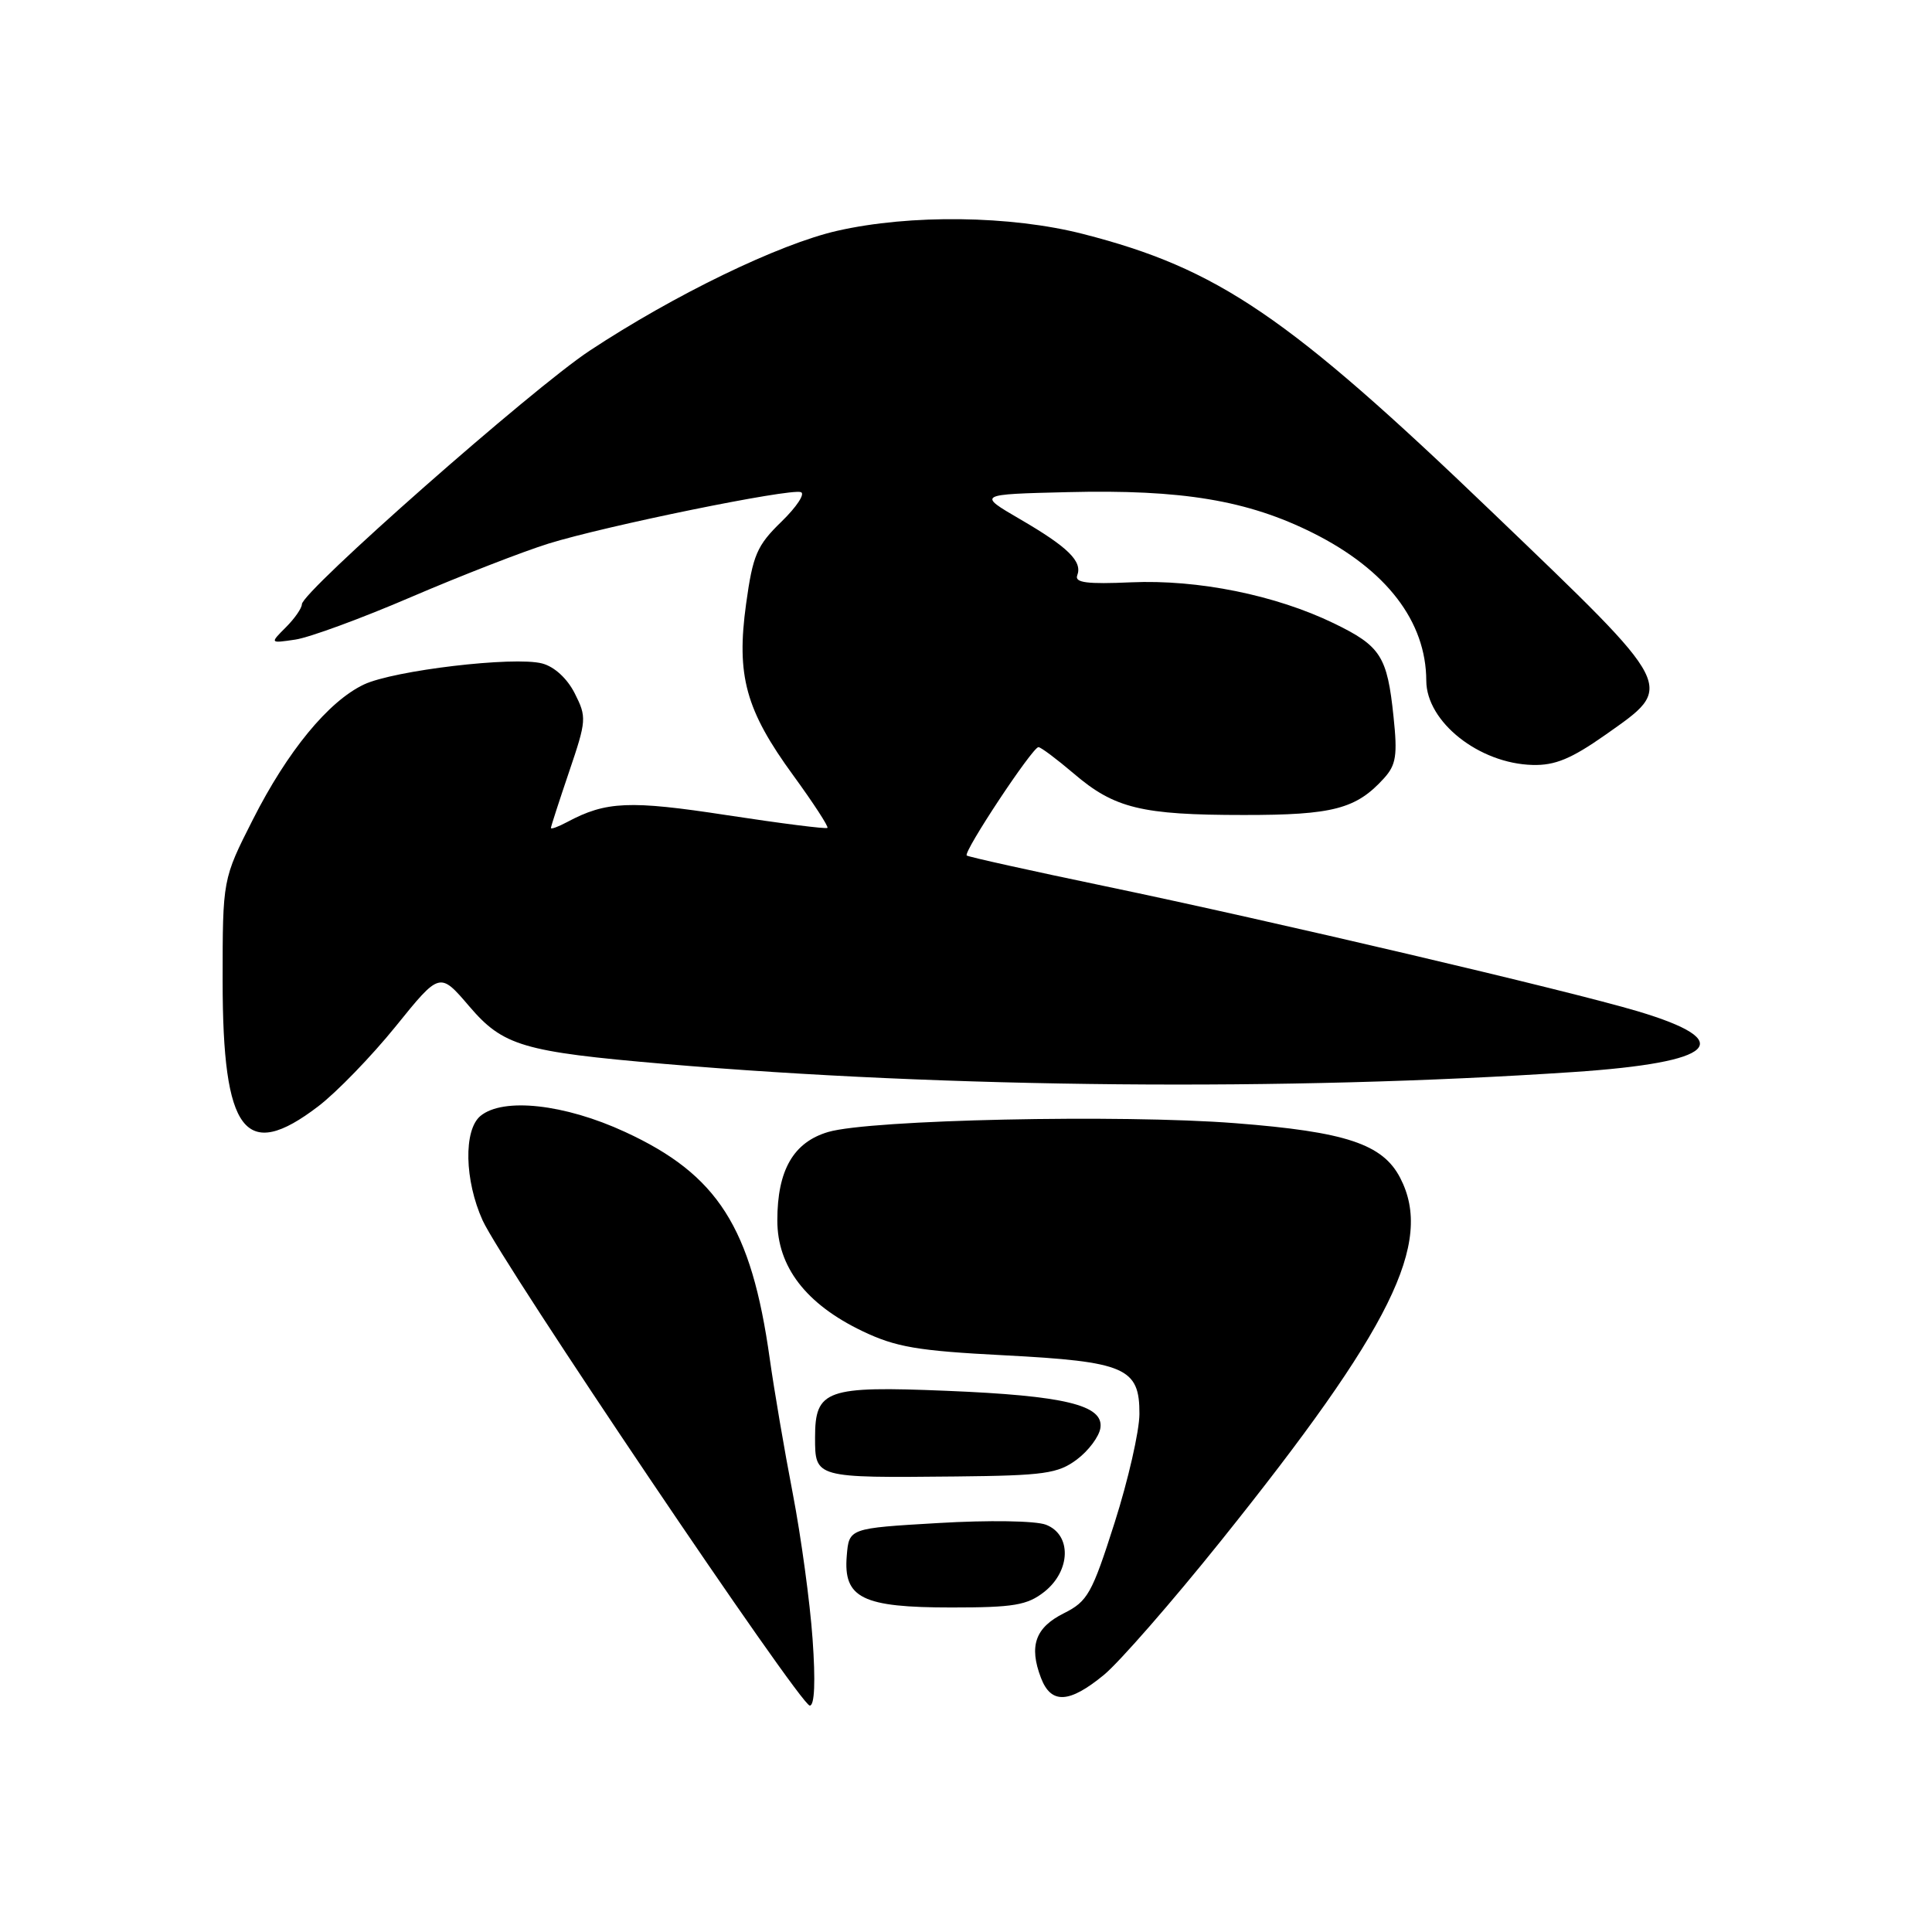 <?xml version="1.0" encoding="UTF-8" standalone="no"?>
<!DOCTYPE svg PUBLIC "-//W3C//DTD SVG 1.1//EN" "http://www.w3.org/Graphics/SVG/1.1/DTD/svg11.dtd" >
<svg xmlns="http://www.w3.org/2000/svg" xmlns:xlink="http://www.w3.org/1999/xlink" version="1.1" viewBox="0 0 256 256">
 <g >
 <path fill="currentColor"
d=" M 107.67 217.17 C 107.33 212.31 106.15 203.65 105.05 197.92 C 103.94 192.19 102.57 184.12 101.99 180.00 C 99.55 162.61 95.11 155.65 82.83 149.99 C 74.81 146.28 66.66 145.39 63.66 147.87 C 61.41 149.74 61.55 156.41 63.95 161.71 C 66.54 167.39 106.05 226.00 107.30 226.00 C 107.94 226.00 108.07 222.78 107.67 217.17 Z  M 146.29 221.92 C 148.34 220.22 155.32 212.23 161.78 204.17 C 184.42 175.93 189.98 164.67 185.54 156.09 C 183.22 151.59 178.34 149.97 163.70 148.83 C 148.53 147.64 115.30 148.36 109.75 149.99 C 105.13 151.35 103.00 155.05 103.00 161.72 C 103.00 167.86 106.80 172.80 114.27 176.38 C 118.71 178.50 121.55 178.99 133.00 179.58 C 149.13 180.42 151.01 181.23 150.98 187.37 C 150.97 189.64 149.49 196.12 147.69 201.77 C 144.69 211.18 144.12 212.19 140.96 213.77 C 137.18 215.66 136.32 218.09 137.93 222.32 C 139.27 225.84 141.67 225.72 146.29 221.92 Z  M 138.37 210.93 C 141.90 208.14 142.02 203.34 138.58 202.03 C 137.21 201.51 131.02 201.41 124.33 201.81 C 112.50 202.50 112.50 202.50 112.20 206.15 C 111.73 211.76 114.25 213.00 126.09 213.00 C 134.33 213.00 136.11 212.70 138.37 210.93 Z  M 142.68 193.40 C 144.23 192.24 145.64 190.36 145.81 189.21 C 146.26 186.18 141.08 184.93 125.42 184.29 C 109.46 183.63 108.00 184.15 108.00 190.47 C 108.00 195.84 107.96 195.83 126.68 195.64 C 138.38 195.52 140.18 195.26 142.68 193.40 Z  M 42.16 146.60 C 44.60 144.74 49.23 139.96 52.44 135.99 C 58.27 128.77 58.27 128.77 62.16 133.32 C 66.66 138.59 69.26 139.36 88.00 140.97 C 125.68 144.19 170.50 144.60 208.49 142.05 C 227.44 140.78 230.39 137.99 216.98 133.99 C 207.74 131.24 168.51 122.03 146.50 117.44 C 136.60 115.38 128.32 113.54 128.10 113.36 C 127.58 112.94 136.81 99.00 137.60 99.00 C 137.92 99.00 140.02 100.58 142.28 102.50 C 147.66 107.11 151.26 107.99 164.80 107.99 C 176.63 108.00 179.71 107.19 183.40 103.11 C 184.99 101.35 185.19 100.07 184.65 94.97 C 183.82 86.95 182.96 85.61 176.76 82.60 C 169.02 78.85 158.75 76.77 149.88 77.16 C 144.04 77.42 142.37 77.21 142.74 76.24 C 143.45 74.39 141.53 72.50 135.17 68.80 C 129.50 65.50 129.50 65.50 141.50 65.21 C 156.64 64.84 165.31 66.29 173.99 70.63 C 183.71 75.50 188.97 82.35 188.99 90.20 C 189.01 95.65 195.98 101.18 203.08 101.36 C 206.05 101.44 208.21 100.54 212.71 97.38 C 222.01 90.81 222.37 91.52 197.79 67.93 C 170.65 41.87 161.39 35.58 143.50 31.00 C 133.92 28.55 120.63 28.38 110.95 30.58 C 103.24 32.33 89.37 39.05 78.13 46.47 C 70.55 51.47 40.00 78.39 40.00 80.07 C 40.00 80.58 39.04 81.96 37.88 83.12 C 35.75 85.25 35.75 85.25 39.13 84.75 C 40.98 84.48 47.90 81.94 54.50 79.10 C 61.10 76.27 69.28 73.09 72.68 72.03 C 80.25 69.68 104.61 64.70 106.12 65.21 C 106.72 65.41 105.56 67.17 103.54 69.13 C 100.29 72.29 99.76 73.52 98.86 80.03 C 97.55 89.53 98.80 94.10 105.13 102.77 C 107.78 106.41 109.81 109.53 109.64 109.70 C 109.47 109.87 103.49 109.11 96.36 108.02 C 83.41 106.03 80.30 106.17 75.14 108.93 C 73.96 109.56 73.00 109.91 73.00 109.71 C 73.00 109.51 74.09 106.16 75.41 102.26 C 77.72 95.46 77.75 95.02 76.16 91.88 C 75.16 89.90 73.45 88.33 71.83 87.91 C 68.11 86.94 52.18 88.83 48.22 90.70 C 43.52 92.93 38.10 99.52 33.50 108.61 C 29.50 116.50 29.50 116.50 29.50 130.00 C 29.50 150.10 32.47 154.00 42.16 146.60 Z "/>
</g>
</svg>